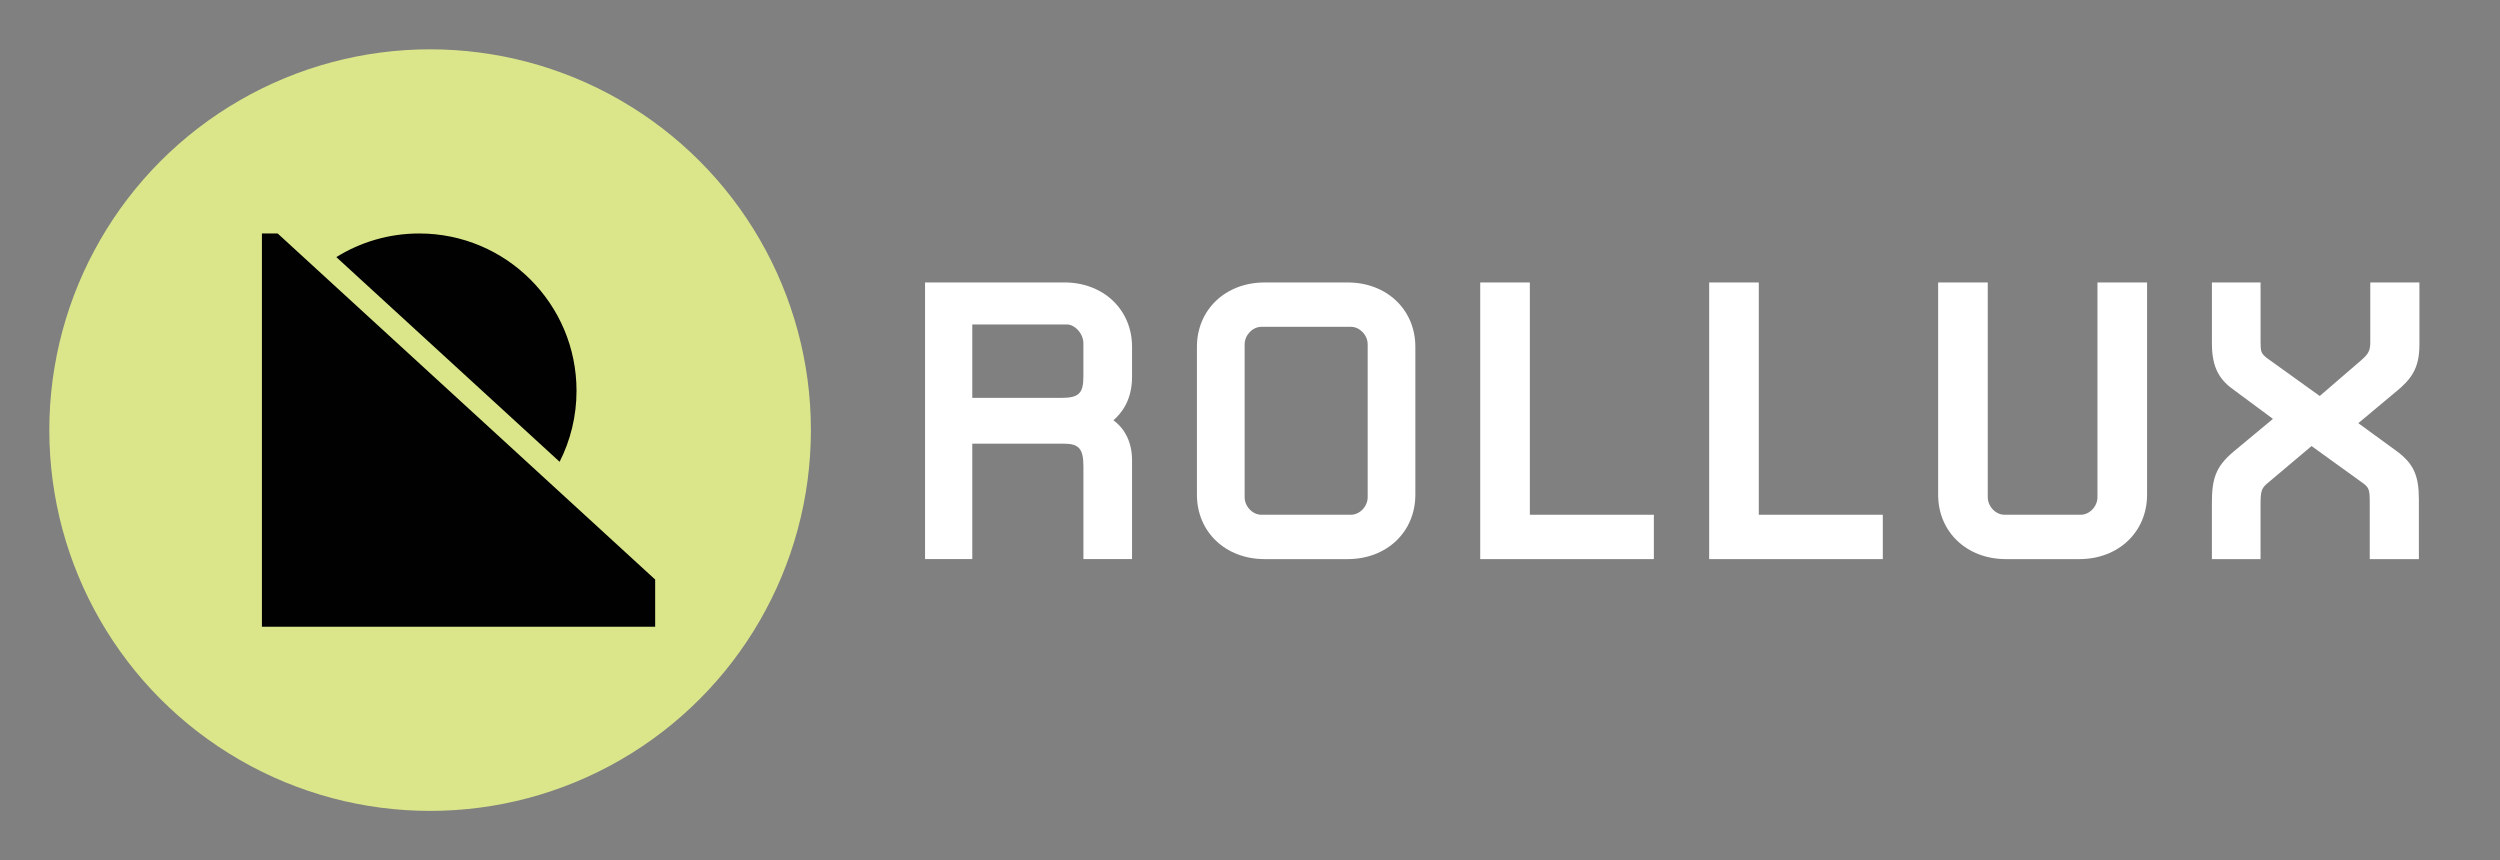<?xml version="1.0" encoding="UTF-8"?>
<svg xmlns="http://www.w3.org/2000/svg" viewBox="0 0 837 288">
  <rect x="0" y="0" width="837" height="288" fill="#808080" stroke="none"/>
  <defs>
    <style>
      .cls-1 {
        fill: #fff;
      }

      .cls-2 {
        fill: #010101;
      }

      .cls-3 {
        fill: #dbe68a;
      }
    </style>
  </defs>
  <g id="rollux_B1_yellow_black">
    <g>
      <path class="cls-1" d="m362.73,187.19v-30.98c0-5.91-1.44-7.67-6.55-7.67h-30.66v38.64h-15.81v-92.62h46.63c13.09,0,22.67,9.1,22.67,21.56v10.06c0,7.82-3.51,12.14-6.23,14.53,2.87,2.08,6.23,6.23,6.23,13.41v33.05h-16.29Zm0-72.18c0-3.35-2.87-6.39-5.59-6.39h-31.62v24.59h29.86c5.91,0,7.34-1.6,7.34-7.19v-11.02Z"/>
      <path class="cls-1" d="m451.19,187.19h-27.79c-13.09,0-22.67-9.1-22.67-21.56v-49.5c0-12.46,9.58-21.56,22.67-21.56h27.79c13.09,0,22.67,9.1,22.67,21.56v49.5c0,12.46-9.58,21.56-22.67,21.56Zm6.71-71.86c0-3.19-2.71-5.91-5.59-5.91h-30.02c-2.87,0-5.59,2.71-5.59,5.91v51.1c0,3.19,2.71,5.91,5.59,5.91h30.02c2.87,0,5.59-2.71,5.59-5.91v-51.1Z"/>
      <path class="cls-1" d="m495.58,187.19v-92.62h16.61v77.77h41.52v14.85h-58.12Z"/>
      <path class="cls-1" d="m572.23,187.19v-92.62h16.61v77.77h41.52v14.85h-58.12Z"/>
      <path class="cls-1" d="m696.15,187.19h-24.59c-13.09,0-22.67-9.1-22.67-21.56v-71.06h16.61v71.86c0,3.19,2.71,5.91,5.59,5.91h25.55c2.88,0,5.59-2.71,5.59-5.91v-71.86h16.61v71.06c0,12.46-9.58,21.56-22.67,21.56Z"/>
      <path class="cls-1" d="m802.17,131.14l-12.61,10.54,12.93,9.42c5.59,4.15,7.35,8.14,7.35,16.13v19.96h-16.45v-18.68c0-4.79-.16-5.27-2.87-7.19l-16.61-11.98-14.21,11.98c-2.55,2.08-2.87,2.71-2.87,7.83v18.04h-16.29v-18.68c0-7.98,1.12-12.14,7.19-17.25l13.25-11.02-12.93-9.58c-4.79-3.35-7.5-7.34-7.5-15.65v-20.44h16.29v19.96c0,3.19.16,3.83,2.24,5.43l17.57,12.62,13.89-11.98c2.39-2.08,3.03-3.19,3.03-6.07v-19.96h16.45v20.92c0,8.14-3.03,11.66-7.83,15.65Z"/>
    </g>
  </g>
  <g id="rollux_B1_black_yellow">
    <g>
      <circle class="cls-3" cx="144" cy="144" r="127.49"/>
      <g>
        <polygon class="cls-2" points="87.69 78.17 92.96 78.17 219.35 194.03 219.35 209.83 87.69 209.83 87.69 78.17"/>
        <path class="cls-2" d="m187.36,154.61c3.62-7.14,5.66-15.22,5.66-23.78,0-29.09-23.58-52.66-52.66-52.66-10.19,0-19.7,2.9-27.76,7.91l74.76,68.53Z"/>
      </g>
    </g>
  </g>
</svg>